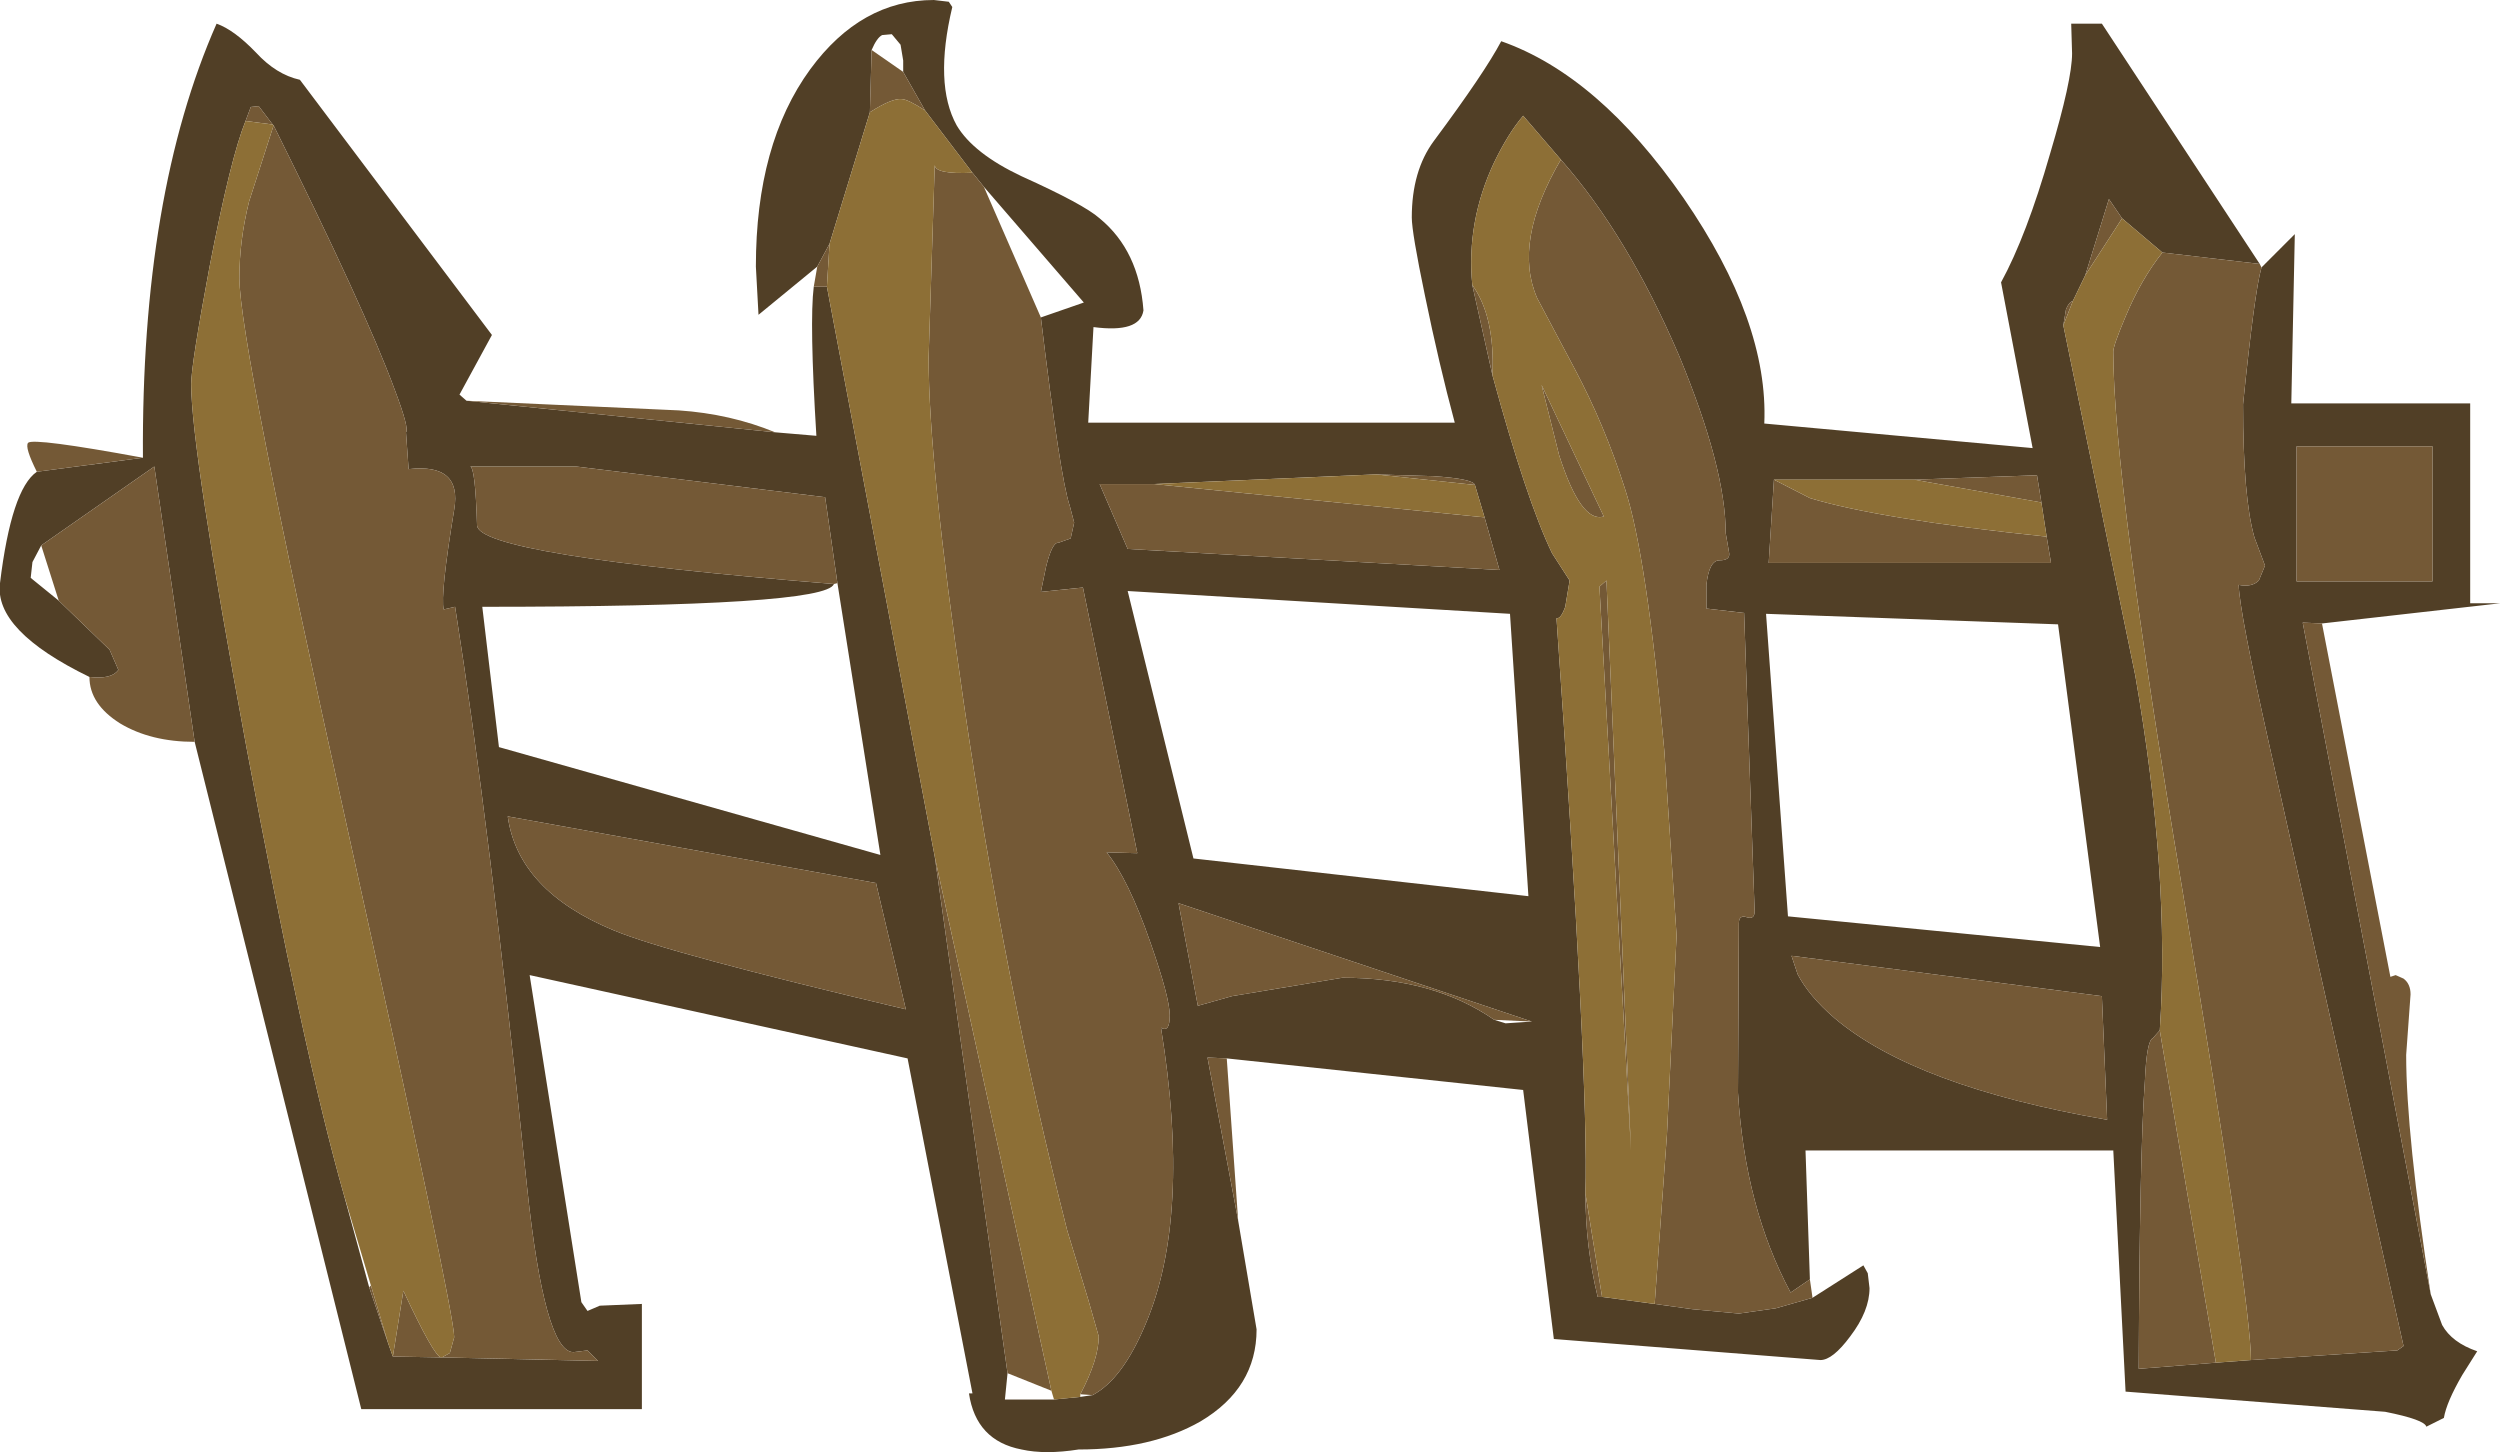 <?xml version="1.0" encoding="UTF-8" standalone="no"?>
<svg xmlns:ffdec="https://www.free-decompiler.com/flash" xmlns:xlink="http://www.w3.org/1999/xlink" ffdec:objectType="shape" height="82.8px" width="142.55px" xmlns="http://www.w3.org/2000/svg">
  <g transform="matrix(1.0, 0.0, 0.0, 1.0, -0.9, 0.1)">
    <path d="M129.85 15.15 L131.75 13.25 131.55 22.9 141.75 22.9 141.75 34.3 143.45 34.3 133.3 35.45 132.2 35.4 139.5 73.7 140.15 75.45 Q140.7 76.45 142.15 76.95 L141.3 78.3 Q140.4 79.85 140.25 80.75 L139.25 81.25 Q139.15 80.85 136.9 80.4 L122.1 79.25 121.4 65.5 103.85 65.5 104.1 72.85 103.0 73.6 Q100.4 68.75 100.0 62.2 L100.05 52.55 Q100.05 52.05 100.5 52.2 100.95 52.35 100.95 51.85 L100.35 34.85 98.2 34.6 98.2 33.25 Q98.35 31.85 98.95 31.85 99.55 31.85 99.5 31.45 L99.3 30.3 Q99.3 26.6 96.65 20.2 93.7 13.3 89.9 9.0 L87.75 6.5 Q86.9 7.5 86.1 9.15 84.5 12.55 84.85 16.15 L86.0 21.3 Q87.95 28.45 89.4 31.45 L90.4 33.0 90.15 34.5 Q89.9 35.2 89.65 35.15 91.5 61.5 91.3 67.95 91.3 70.95 92.0 73.85 L92.25 73.85 95.25 74.25 97.4 74.55 100.05 74.8 102.15 74.5 104.25 73.9 107.15 72.05 107.4 72.5 107.5 73.35 Q107.5 74.65 106.4 76.1 105.4 77.45 104.7 77.45 L89.5 76.25 87.75 62.05 70.85 60.25 69.75 60.2 71.5 69.5 72.55 75.7 Q72.55 79.05 69.35 80.95 66.55 82.55 62.4 82.55 60.5 82.85 59.15 82.55 56.55 82.05 56.15 79.35 L56.35 79.35 52.65 60.25 31.1 55.5 34.05 74.15 34.4 74.65 35.1 74.35 37.5 74.25 37.5 80.25 21.5 80.25 12.0 42.2 9.7 26.5 3.25 31.0 2.75 31.95 2.65 32.85 4.25 34.15 7.15 36.95 7.65 38.1 Q7.25 38.65 6.0 38.5 0.55 35.85 0.9 33.15 1.55 27.8 3.0 26.8 L9.05 26.0 Q8.95 11.0 13.25 1.25 14.25 1.6 15.5 2.9 16.65 4.15 18.0 4.45 L28.95 19.0 27.1 22.4 27.5 22.75 45.1 24.55 47.45 24.75 Q47.05 18.25 47.3 16.25 L48.05 16.25 54.2 48.75 58.35 78.2 58.2 79.7 61.0 79.7 62.5 79.55 63.2 79.45 Q64.9 78.55 66.2 75.45 68.85 69.3 67.1 58.5 67.6 58.8 67.6 57.8 67.6 56.8 66.5 53.65 65.25 50.05 64.0 48.5 L65.75 48.55 62.65 33.4 60.25 33.65 60.55 32.2 Q60.9 30.8 61.25 30.85 L61.95 30.6 62.15 29.7 61.9 28.75 Q61.35 27.15 60.25 18.0 L62.7 17.15 57.0 10.55 56.35 9.75 53.65 6.2 52.4 4.0 52.4 3.35 52.25 2.45 51.75 1.85 51.2 1.9 Q50.9 2.05 50.6 2.75 L50.5 6.3 48.2 13.8 47.5 15.1 44.15 17.85 44.0 15.1 Q44.0 8.1 47.1 3.85 50.0 -0.1 54.15 -0.1 L55.0 0.0 55.2 0.3 Q54.15 4.7 55.45 7.05 56.4 8.65 59.15 9.95 62.7 11.55 63.6 12.35 65.85 14.2 66.1 17.6 65.9 18.9 63.25 18.55 L62.95 24.0 83.85 24.0 Q82.95 20.65 82.15 16.75 81.4 13.15 81.4 12.3 81.4 9.65 82.65 7.95 85.55 4.05 86.5 2.25 92.05 4.2 96.9 11.2 101.75 18.25 101.5 24.05 L116.8 25.45 115.0 16.0 Q116.45 13.35 117.8 8.65 119.05 4.45 119.05 2.95 L119.0 1.25 120.75 1.25 129.75 14.95 124.2 14.3 121.9 12.35 121.15 11.25 119.8 15.6 119.1 17.05 Q118.85 17.15 118.7 17.55 L118.55 18.45 122.65 38.4 Q124.65 49.85 124.05 58.65 L123.65 59.1 Q123.3 59.25 123.2 61.55 122.9 65.65 122.85 77.95 L127.25 77.6 129.25 77.45 137.6 76.9 137.95 76.65 130.3 42.4 Q128.6 34.8 128.55 33.25 129.3 33.4 129.7 33.0 L130.05 32.15 129.45 30.55 Q128.8 28.3 128.8 22.95 129.45 16.55 129.85 15.15 M139.6 33.05 L139.6 25.35 131.85 25.35 131.85 33.05 139.6 33.05 M85.55 29.4 L85.0 27.55 Q84.9 27.2 82.6 27.05 L79.35 26.95 66.7 27.5 63.6 27.5 65.2 31.2 86.4 32.4 85.55 29.4 M117.3 28.55 L117.05 27.0 110.05 27.25 102.05 27.25 101.75 32.0 117.85 32.0 117.6 30.5 117.3 28.55 M101.6 34.9 L102.85 52.15 120.65 53.9 118.25 35.5 101.6 34.9 M103.4 55.45 Q104.05 56.7 105.5 57.95 110.1 61.85 121.05 63.75 L120.75 56.7 103.05 54.4 103.4 55.45 M86.1 58.05 L86.75 58.25 88.25 58.15 68.1 51.4 69.2 57.25 71.15 56.7 77.45 55.65 Q82.65 55.65 86.1 58.05 M87.0 34.9 L65.2 33.6 68.95 48.85 88.05 51.0 87.0 34.9 M48.65 33.15 L47.95 28.25 33.75 26.5 27.7 26.5 Q28.0 26.5 28.1 29.85 28.15 31.55 48.45 33.2 48.0 34.5 28.4 34.5 L29.35 42.5 51.1 48.65 48.65 33.15 M26.1 77.3 L35.0 77.5 34.4 76.9 33.6 77.0 Q31.95 77.0 30.95 67.55 28.8 46.85 26.85 34.5 L26.2 34.65 Q26.0 33.8 26.8 28.95 27.25 26.3 24.2 26.65 L24.05 24.55 Q24.25 24.35 23.4 22.1 21.7 17.5 16.5 7.05 L16.45 7.0 15.65 5.95 15.2 6.0 14.9 6.8 Q14.05 8.9 12.85 15.1 11.8 20.7 11.8 21.8 11.8 25.5 14.95 42.5 18.2 59.9 20.5 68.0 L21.95 73.3 23.05 76.55 23.3 77.25 26.05 77.3 26.1 77.3 M50.85 50.25 L29.85 46.45 Q30.45 50.7 35.9 52.95 39.0 54.25 52.55 57.45 L50.85 50.25" fill="#513f26" fill-rule="evenodd" stroke="none"/>
    <path d="M129.85 15.15 Q129.45 16.55 128.8 22.95 128.8 28.3 129.45 30.55 L130.05 32.15 129.7 33.0 Q129.3 33.4 128.55 33.25 128.6 34.8 130.3 42.4 L137.95 76.65 137.6 76.9 129.25 77.45 Q129.25 74.15 125.35 50.7 121.4 27.15 121.4 19.95 121.4 19.6 122.1 17.95 123.0 15.8 124.2 14.3 L129.75 14.95 129.85 15.15 M127.25 77.6 L122.85 77.95 Q122.9 65.65 123.2 61.55 123.3 59.25 123.65 59.1 L124.05 58.65 127.25 77.6 M118.55 18.45 L118.7 17.55 Q118.85 17.15 119.1 17.05 L118.55 18.45 M119.8 15.6 L121.15 11.25 121.9 12.35 119.8 15.6 M47.5 15.1 L48.2 13.8 48.05 16.25 47.3 16.25 47.5 15.1 M50.5 6.3 L50.6 2.75 52.4 4.0 53.65 6.2 Q52.65 5.55 52.3 5.55 51.75 5.5 50.5 6.3 M56.35 9.75 L57.0 10.55 60.25 18.0 Q61.35 27.15 61.9 28.75 L62.15 29.7 61.95 30.6 61.25 30.85 Q60.9 30.8 60.55 32.2 L60.25 33.65 62.65 33.4 65.75 48.55 64.0 48.5 Q65.25 50.05 66.5 53.65 67.6 56.8 67.6 57.8 67.6 58.8 67.1 58.5 68.85 69.3 66.2 75.45 64.9 78.55 63.2 79.45 L62.5 79.4 Q63.55 77.4 63.55 76.1 L62.95 74.0 61.75 70.05 Q58.2 56.1 55.85 39.95 53.85 26.25 53.85 20.3 L54.2 9.3 Q54.2 9.85 56.35 9.75 M58.35 78.2 L54.2 48.75 60.85 79.2 58.35 78.2 M45.1 24.55 L27.5 22.75 39.6 23.3 Q42.55 23.5 45.1 24.55 M9.05 26.0 L3.0 26.8 Q2.3 25.4 2.5 25.15 2.8 24.85 9.05 26.0 M6.0 38.5 Q7.25 38.65 7.65 38.1 L7.15 36.95 4.25 34.15 3.25 31.0 9.7 26.5 12.0 42.2 Q9.5 42.2 7.75 41.15 6.0 40.05 6.0 38.5 M71.5 69.5 L69.75 60.2 70.85 60.25 71.5 69.5 M104.25 73.9 L102.15 74.5 100.05 74.8 97.4 74.55 95.25 74.25 95.95 64.6 96.5 53.25 95.8 42.7 Q94.8 31.55 93.55 27.75 92.4 24.15 90.7 20.95 L88.55 16.9 Q87.15 13.7 89.9 9.0 93.7 13.3 96.65 20.2 99.3 26.6 99.3 30.3 L99.5 31.45 Q99.55 31.85 98.95 31.85 98.35 31.85 98.2 33.25 L98.2 34.6 100.35 34.85 100.95 51.85 Q100.95 52.35 100.5 52.2 100.05 52.05 100.05 52.55 L100.0 62.2 Q100.4 68.75 103.0 73.6 L104.1 72.85 104.25 73.9 M92.25 73.85 L92.0 73.85 Q91.3 70.95 91.3 67.95 L92.25 73.85 M86.0 21.3 L84.85 16.15 Q86.15 17.95 86.0 21.3 M139.5 73.7 L132.2 35.4 133.3 35.45 137.2 55.6 137.5 55.5 137.95 55.7 Q138.35 56.0 138.35 56.6 L138.1 60.05 Q138.1 64.55 139.5 73.7 M139.6 33.05 L131.85 33.05 131.85 25.35 139.6 25.35 139.6 33.05 M92.1 33.35 L92.5 33.0 93.9 65.5 92.1 33.35 M85.55 29.4 L86.4 32.4 65.2 31.2 63.6 27.5 66.7 27.5 85.55 29.4 M79.35 26.95 L82.6 27.05 Q84.9 27.2 85.0 27.55 L79.35 26.95 M92.35 29.35 Q91.05 29.75 89.8 25.85 L88.8 21.85 92.35 29.35 M110.05 27.25 L117.05 27.0 117.3 28.55 110.05 27.25 M117.6 30.5 L117.85 32.0 101.75 32.0 102.05 27.25 104.1 28.3 Q108.05 29.5 117.6 30.5 M103.4 55.45 L103.05 54.4 120.75 56.7 121.05 63.75 Q110.1 61.85 105.5 57.95 104.05 56.7 103.4 55.45 M88.25 58.15 L86.1 58.05 Q82.65 55.65 77.45 55.65 L71.15 56.7 69.2 57.25 68.1 51.4 88.25 58.15 M48.45 33.2 Q28.15 31.55 28.1 29.85 28.0 26.5 27.7 26.5 L33.75 26.5 47.95 28.25 48.65 33.15 48.45 33.2 M16.5 7.05 Q21.7 17.5 23.4 22.1 24.25 24.35 24.05 24.55 L24.2 26.65 Q27.25 26.3 26.8 28.95 26.0 33.8 26.2 34.65 L26.85 34.5 Q28.8 46.85 30.95 67.55 31.95 77.0 33.6 77.0 L34.4 76.9 35.0 77.5 26.1 77.3 26.55 77.05 26.8 76.15 Q26.8 74.7 20.7 47.1 14.55 19.45 14.55 15.75 14.55 13.6 15.1 11.4 L16.5 7.05 M26.05 77.3 L23.3 77.25 23.9 73.5 Q25.65 77.25 26.05 77.3 M23.05 76.55 L21.95 73.3 22.05 73.2 23.05 76.55 M14.9 6.8 L15.2 6.0 15.65 5.95 16.45 7.0 14.9 6.8 M50.85 50.25 L52.55 57.45 Q39.0 54.25 35.9 52.95 30.45 50.7 29.85 46.45 L50.85 50.25" fill="#745936" fill-rule="evenodd" stroke="none"/>
    <path d="M129.25 77.45 L127.25 77.6 124.05 58.65 Q124.65 49.85 122.65 38.4 L118.55 18.45 119.1 17.05 119.8 15.6 121.9 12.35 124.2 14.3 Q123.0 15.8 122.1 17.95 121.4 19.6 121.4 19.95 121.4 27.15 125.35 50.7 129.25 74.15 129.25 77.45 M48.2 13.8 L50.5 6.3 Q51.75 5.5 52.3 5.55 52.65 5.55 53.65 6.2 L56.35 9.75 Q54.2 9.85 54.2 9.3 L53.85 20.3 Q53.85 26.25 55.85 39.95 58.2 56.1 61.75 70.05 L62.95 74.0 63.55 76.1 Q63.55 77.4 62.5 79.4 L62.5 79.55 61.0 79.7 60.85 79.2 54.2 48.75 48.05 16.25 48.2 13.8 M95.25 74.25 L92.25 73.85 91.3 67.95 Q91.5 61.5 89.65 35.15 89.9 35.2 90.15 34.5 L90.4 33.0 89.4 31.45 Q87.95 28.45 86.0 21.3 86.15 17.95 84.85 16.15 84.5 12.55 86.1 9.15 86.9 7.5 87.75 6.5 L89.9 9.0 Q87.15 13.7 88.55 16.9 L90.7 20.95 Q92.4 24.15 93.55 27.75 94.8 31.55 95.8 42.7 L96.5 53.25 95.95 64.6 95.25 74.25 M92.1 33.35 L93.9 65.5 92.5 33.0 92.1 33.35 M85.0 27.55 L85.55 29.4 66.7 27.5 79.35 26.95 85.0 27.55 M92.35 29.35 L88.8 21.85 89.8 25.85 Q91.05 29.75 92.35 29.35 M117.3 28.55 L117.6 30.5 Q108.05 29.5 104.1 28.3 L102.05 27.25 110.05 27.25 117.3 28.55 M16.5 7.05 L15.1 11.4 Q14.55 13.6 14.55 15.75 14.55 19.45 20.7 47.1 26.8 74.7 26.8 76.15 L26.55 77.05 26.1 77.3 26.05 77.3 Q25.65 77.25 23.9 73.5 L23.3 77.25 23.05 76.55 22.05 73.2 20.5 68.0 Q18.2 59.9 14.95 42.5 11.8 25.5 11.8 21.8 11.8 20.7 12.85 15.1 14.05 8.9 14.9 6.8 L16.45 7.0 16.5 7.05" fill="#8d6f36" fill-rule="evenodd" stroke="none"/>
  </g>
</svg>
